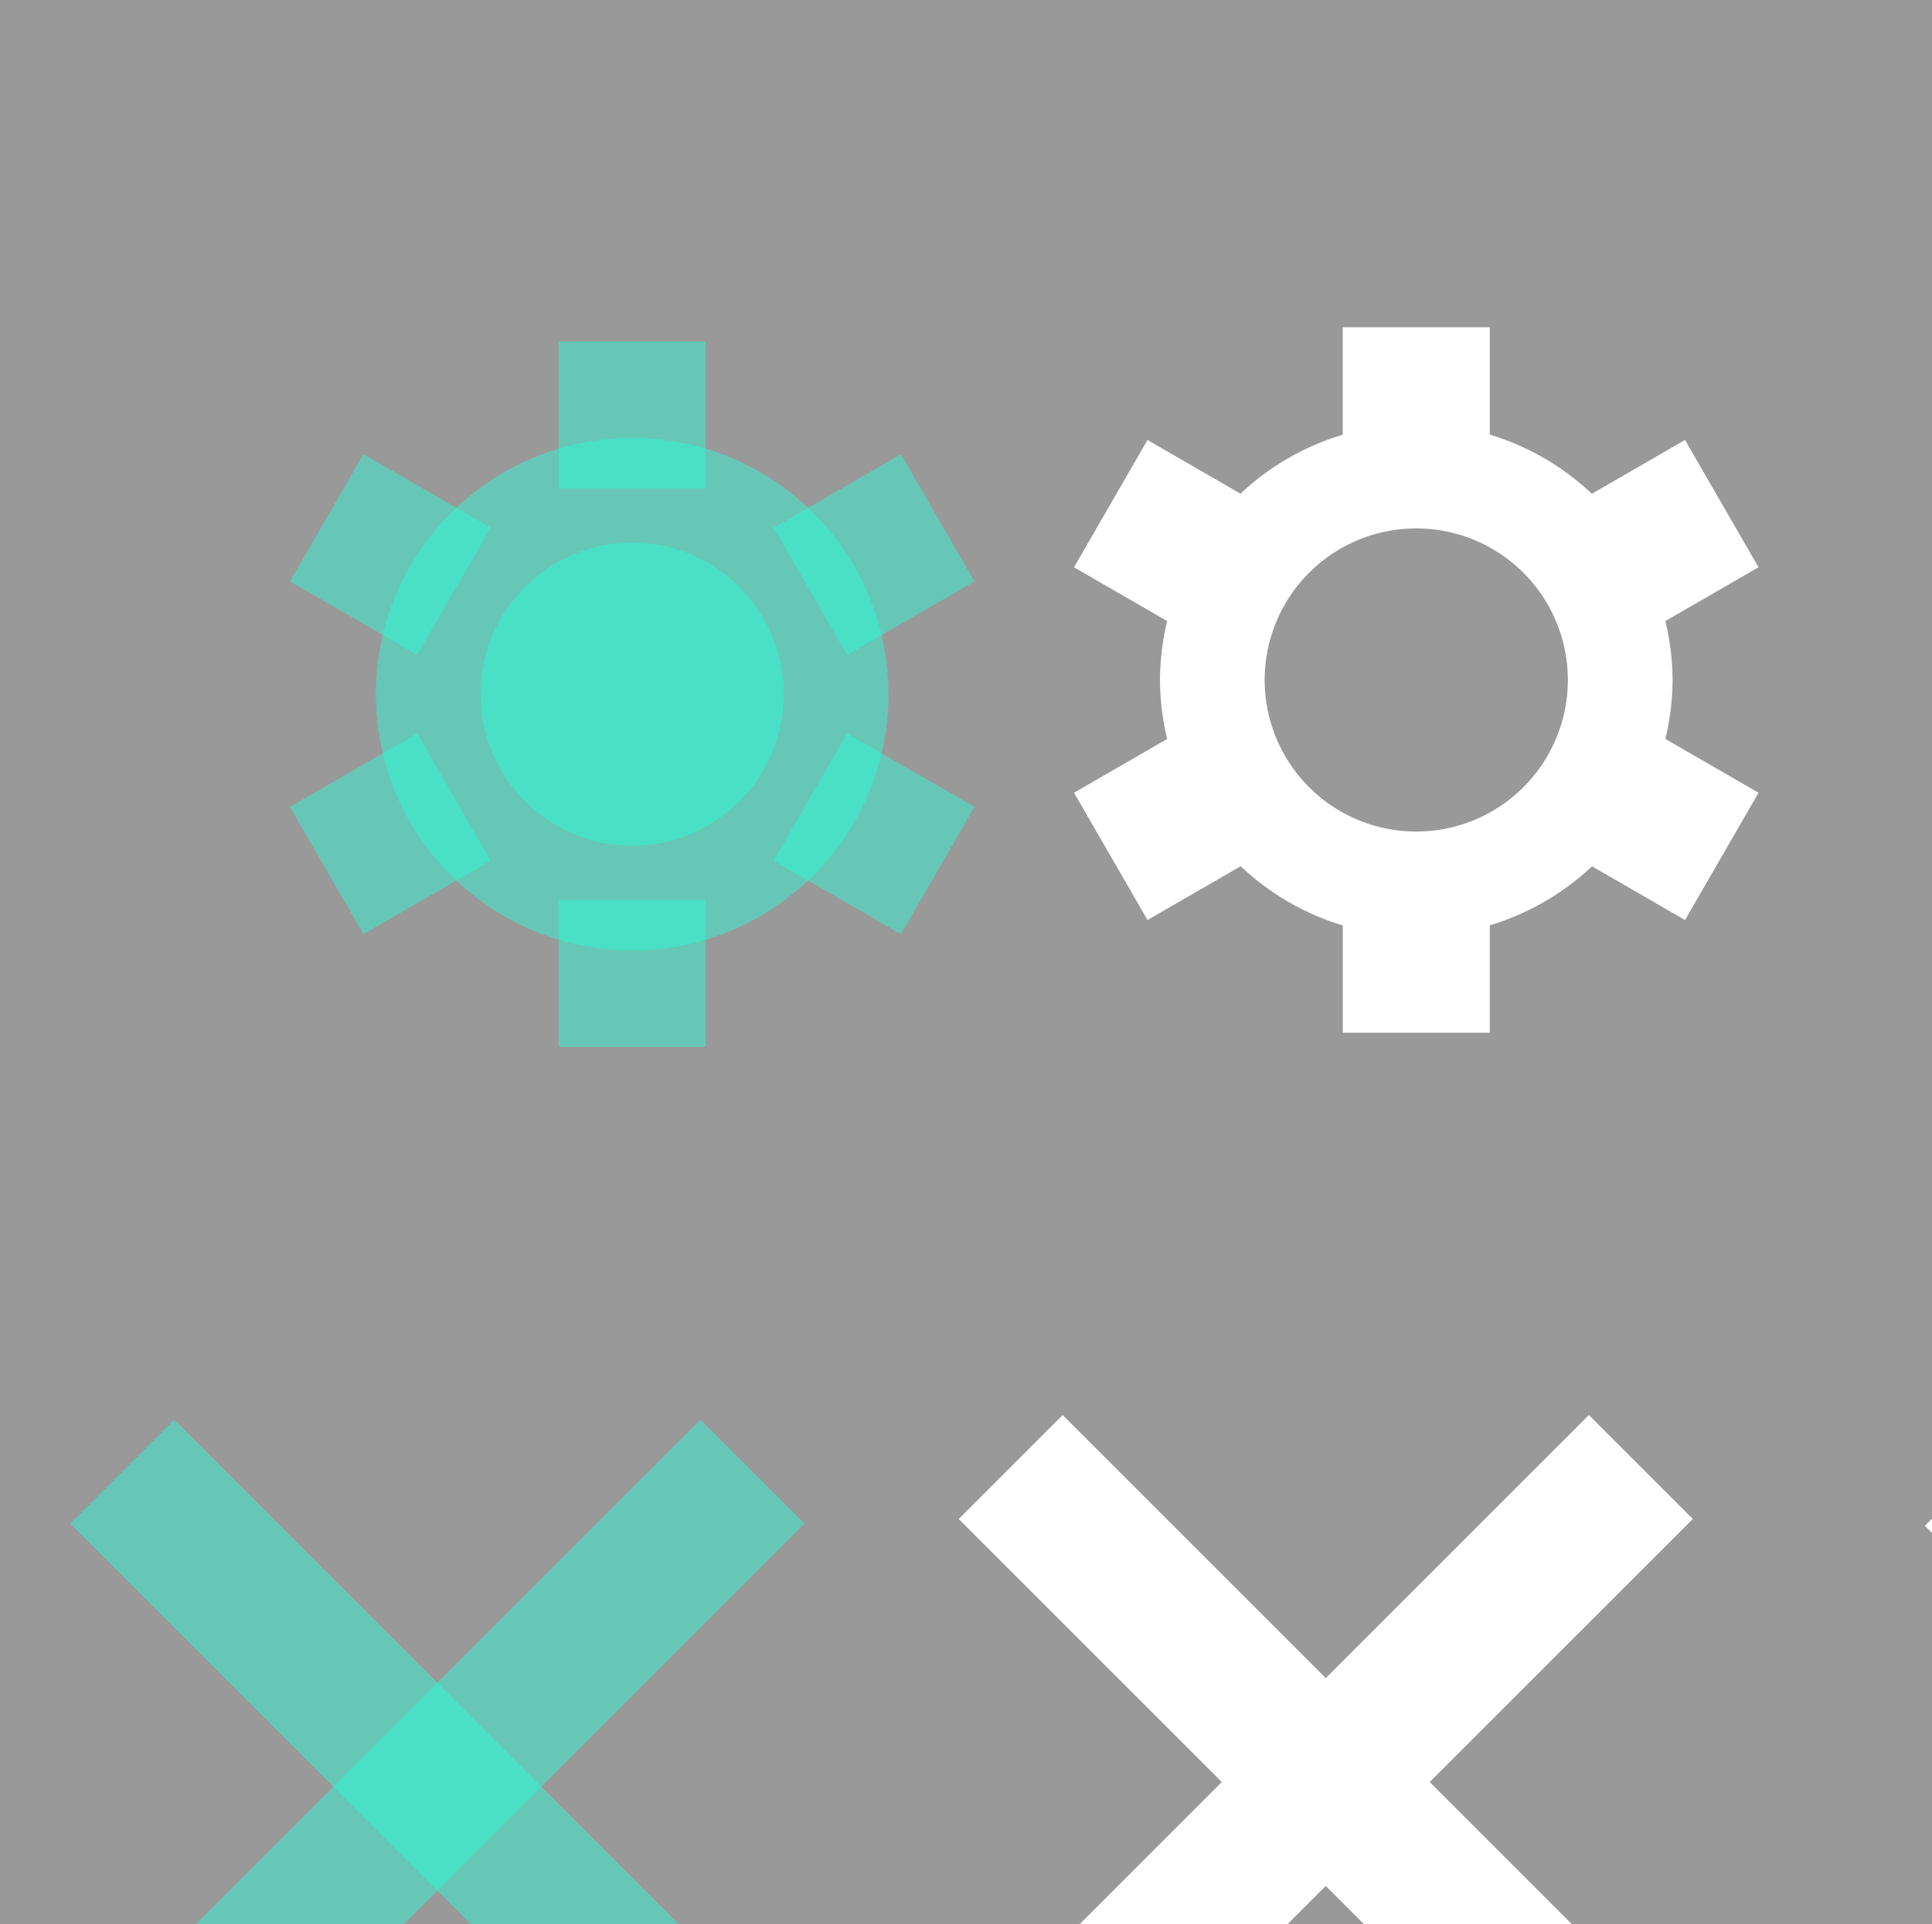 <?xml version="1.0" encoding="UTF-8" standalone="no"?>
<!-- Created with Inkscape (http://www.inkscape.org/) -->

<svg
   xmlns:dc="http://purl.org/dc/elements/1.1/"
   xmlns:cc="http://creativecommons.org/ns#"
   xmlns:rdf="http://www.w3.org/1999/02/22-rdf-syntax-ns#"
   xmlns:svg="http://www.w3.org/2000/svg"
   xmlns="http://www.w3.org/2000/svg"
   xmlns:sodipodi="http://sodipodi.sourceforge.net/DTD/sodipodi-0.dtd"
   xmlns:inkscape="http://www.inkscape.org/namespaces/inkscape"
   width="257"
   height="256"
   viewBox="0 0 82.893 58.383"
   version="1.1"
   id="svg8"
   inkscape:version="0.92.4 (5da689c313, 2019-01-14)"
   sodipodi:docname="icons.svg">
  <defs
     id="defs2">
    <filter
       inkscape:collect="always"
       style="color-interpolation-filters:sRGB"
       id="filter1610"
       x="-0.19"
       width="1.38"
       y="-0.184"
       height="1.369">
      <feGaussianBlur
         inkscape:collect="always"
         stdDeviation="2.326"
         id="feGaussianBlur1612" />
    </filter>
    <filter
       inkscape:collect="always"
       style="color-interpolation-filters:sRGB"
       id="filter1610-5"
       x="-0.19"
       width="1.38"
       y="-0.184"
       height="1.369">
      <feGaussianBlur
         inkscape:collect="always"
         stdDeviation="2.326"
         id="feGaussianBlur1612-8" />
    </filter>
    <filter
       inkscape:collect="always"
       style="color-interpolation-filters:sRGB"
       id="filter1610-5-6"
       x="-0.19"
       width="1.38"
       y="-0.184"
       height="1.369">
      <feGaussianBlur
         inkscape:collect="always"
         stdDeviation="2.326"
         id="feGaussianBlur1612-8-7" />
    </filter>
    <filter
       inkscape:collect="always"
       style="color-interpolation-filters:sRGB"
       id="filter1610-8"
       x="-0.19"
       width="1.38"
       y="-0.184"
       height="1.369">
      <feGaussianBlur
         inkscape:collect="always"
         stdDeviation="2.326"
         id="feGaussianBlur1612-9" />
    </filter>
    <filter
       inkscape:collect="always"
       style="color-interpolation-filters:sRGB"
       id="filter1860"
       x="-0.158"
       width="1.317"
       y="-0.158"
       height="1.317">
      <feGaussianBlur
         inkscape:collect="always"
         stdDeviation="2.079"
         id="feGaussianBlur1862" />
    </filter>
    <filter
       inkscape:collect="always"
       style="color-interpolation-filters:sRGB"
       id="filter1860-5"
       x="-0.158"
       width="1.317"
       y="-0.158"
       height="1.317">
      <feGaussianBlur
         inkscape:collect="always"
         stdDeviation="2.079"
         id="feGaussianBlur1862-6" />
    </filter>
    <filter
       inkscape:collect="always"
       style="color-interpolation-filters:sRGB"
       id="filter1993"
       x="-0.146"
       width="1.293"
       y="-0.146"
       height="1.293">
      <feGaussianBlur
         inkscape:collect="always"
         stdDeviation="1.921"
         id="feGaussianBlur1995" />
    </filter>
    <filter
       inkscape:collect="always"
       style="color-interpolation-filters:sRGB"
       id="filter2005"
       x="-0.146"
       width="1.293"
       y="-0.146"
       height="1.293">
      <feGaussianBlur
         inkscape:collect="always"
         stdDeviation="1.921"
         id="feGaussianBlur2007" />
    </filter>
  </defs>
  <sodipodi:namedview
     id="base"
     pagecolor="#ffffff"
     bordercolor="#666666"
     borderopacity="1.0"
     inkscape:pageopacity="0.0"
     inkscape:pageshadow="2"
     inkscape:zoom="1.4"
     inkscape:cx="609.0722"
     inkscape:cy="-190.63519"
     inkscape:document-units="px"
     inkscape:current-layer="layer1"
     showgrid="false"
     units="px"
     inkscape:window-width="3840"
     inkscape:window-height="2035"
     inkscape:window-x="3827"
     inkscape:window-y="-13"
     inkscape:window-maximized="1"
     inkscape:snap-global="false" />
  <g
     inkscape:groupmode="layer"
     id="layer2"
     inkscape:label="background"
     sodipodi:insensitive="true">
    <rect
       style="opacity:1;vector-effect:none;fill:#999999;fill-opacity:1;stroke:none;stroke-width:1.329;stroke-linecap:butt;stroke-linejoin:miter;stroke-miterlimit:4;stroke-dasharray:none;stroke-dashoffset:0;stroke-opacity:1"
       id="rect1156"
       width="330.281"
       height="330.281"
       x="-124.999"
       y="-126.707" />
  </g>
  <g
     inkscape:label="Layer 1"
     inkscape:groupmode="layer"
     id="layer1"
     transform="translate(0,-279.487)">
    <rect
       style="opacity:1;vector-effect:none;fill:#646464;fill-opacity:0;stroke:none;stroke-width:0.412;stroke-linecap:butt;stroke-linejoin:miter;stroke-miterlimit:4;stroke-dasharray:none;stroke-dashoffset:0;stroke-opacity:1"
       id="rect910-2-9"
       width="45.793"
       height="45.793"
       x="335.4"
       y="328.59"
       inkscape:export-filename="C:\Users\lsl\x-active.png"
       inkscape:export-xdpi="54.09"
       inkscape:export-ydpi="54.09" />
    <rect
       style="opacity:1;vector-effect:none;fill:#646464;fill-opacity:0;stroke:none;stroke-width:0.412;stroke-linecap:butt;stroke-linejoin:miter;stroke-miterlimit:4;stroke-dasharray:none;stroke-dashoffset:0;stroke-opacity:1"
       id="rect910-2-5"
       width="45.793"
       height="45.793"
       x="277.496"
       y="328.59"
       inkscape:export-filename="C:\Users\lsl\x-hover.png"
       inkscape:export-xdpi="54.09"
       inkscape:export-ydpi="54.09" />
    <rect
       style="opacity:1;vector-effect:none;fill:#646464;fill-opacity:0;stroke:none;stroke-width:0.412;stroke-linecap:butt;stroke-linejoin:miter;stroke-miterlimit:4;stroke-dasharray:none;stroke-dashoffset:0;stroke-opacity:1"
       id="rect910-2-58"
       width="45.793"
       height="45.793"
       x="220.722"
       y="328.59"
       inkscape:export-filename="C:\Users\lsl\x-normal.png"
       inkscape:export-xdpi="54.09"
       inkscape:export-ydpi="54.09" />
    <rect
       style="opacity:1;vector-effect:none;fill:#646464;fill-opacity:0;stroke:none;stroke-width:0.412;stroke-linecap:butt;stroke-linejoin:miter;stroke-miterlimit:4;stroke-dasharray:none;stroke-dashoffset:0;stroke-opacity:1"
       id="rect910"
       width="45.793"
       height="45.793"
       x="224.323"
       y="273.137"
       inkscape:export-filename="C:\Users\lsl\gear-normal.png"
       inkscape:export-xdpi="54.09"
       inkscape:export-ydpi="54.09" />
    <rect
       style="opacity:1;vector-effect:none;fill:#646464;fill-opacity:0;stroke:none;stroke-width:0.412;stroke-linecap:butt;stroke-linejoin:miter;stroke-miterlimit:4;stroke-dasharray:none;stroke-dashoffset:0;stroke-opacity:1"
       id="rect910-4"
       width="45.793"
       height="45.793"
       x="276.527"
       y="274.122"
       inkscape:export-filename="C:\Users\lsl\gear-hover.png"
       inkscape:export-xdpi="54.09"
       inkscape:export-ydpi="54.09" />
    <rect
       style="opacity:1;vector-effect:none;fill:#646464;fill-opacity:0;stroke:none;stroke-width:0.412;stroke-linecap:butt;stroke-linejoin:miter;stroke-miterlimit:4;stroke-dasharray:none;stroke-dashoffset:0;stroke-opacity:1"
       id="rect910-2"
       width="45.793"
       height="45.793"
       x="334.196"
       y="272.004"
       inkscape:export-filename="C:\Users\lsl\gear-active.png"
       inkscape:export-xdpi="54.09"
       inkscape:export-ydpi="54.09" />
    <rect
       style="opacity:1;vector-effect:none;fill:#26ffd9;fill-opacity:0.448;stroke:none;stroke-width:0.366;stroke-linecap:butt;stroke-linejoin:miter;stroke-miterlimit:4;stroke-dasharray:none;stroke-dashoffset:0;stroke-opacity:1"
       id="rect819-3"
       width="6.307"
       height="6.307"
       x="-30.277"
       y="-312.317"
       transform="scale(-1)" />
    <rect
       style="opacity:1;vector-effect:none;fill:#26ffd9;fill-opacity:0.448;stroke:none;stroke-width:0.366;stroke-linecap:butt;stroke-linejoin:miter;stroke-miterlimit:4;stroke-dasharray:none;stroke-dashoffset:0;stroke-opacity:1"
       id="rect819"
       width="6.307"
       height="6.307"
       x="23.971"
       y="282.046" />
    <rect
       style="opacity:1;vector-effect:none;fill:#26ffd9;fill-opacity:0.448;stroke:none;stroke-width:0.366;stroke-linecap:butt;stroke-linejoin:miter;stroke-miterlimit:4;stroke-dasharray:none;stroke-dashoffset:0;stroke-opacity:1"
       id="rect819-3-2"
       width="6.307"
       height="6.307"
       x="240.651"
       y="-187.217"
       transform="rotate(120)" />
    <rect
       style="opacity:1;vector-effect:none;fill:#26ffd9;fill-opacity:0.448;stroke:none;stroke-width:0.366;stroke-linecap:butt;stroke-linejoin:miter;stroke-miterlimit:4;stroke-dasharray:none;stroke-dashoffset:0;stroke-opacity:1"
       id="rect819-3-2-6"
       width="6.307"
       height="6.307"
       x="267.775"
       y="109.965"
       transform="rotate(60)" />
    <rect
       style="opacity:1;vector-effect:none;fill:#26ffd9;fill-opacity:0.448;stroke:none;stroke-width:0.366;stroke-linecap:butt;stroke-linejoin:miter;stroke-miterlimit:4;stroke-dasharray:none;stroke-dashoffset:0;stroke-opacity:1"
       id="rect819-3-2-4"
       width="6.307"
       height="6.307"
       x="-246.958"
       y="156.945"
       transform="rotate(-60)" />
    <rect
       style="opacity:1;vector-effect:none;fill:#26ffd9;fill-opacity:0.448;stroke:none;stroke-width:0.366;stroke-linecap:butt;stroke-linejoin:miter;stroke-miterlimit:4;stroke-dasharray:none;stroke-dashoffset:0;stroke-opacity:1"
       id="rect819-3-2-6-3"
       width="6.307"
       height="6.307"
       x="-274.082"
       y="-140.236"
       transform="rotate(-120)" />
    <circle
       style="opacity:1;vector-effect:none;fill:#26ffd9;fill-opacity:0.448;stroke:none;stroke-width:0.366;stroke-linecap:butt;stroke-linejoin:miter;stroke-miterlimit:4;stroke-dasharray:none;stroke-dashoffset:0;stroke-opacity:1"
       id="path815"
       cx="27.124"
       cy="297.182"
       r="10.996" />
    <circle
       style="opacity:1;vector-effect:none;fill:#26ffd9;fill-opacity:0.448;stroke:none;stroke-width:0.216;stroke-linecap:butt;stroke-linejoin:miter;stroke-miterlimit:4;stroke-dasharray:none;stroke-dashoffset:0;stroke-opacity:1"
       id="path815-7"
       cx="27.124"
       cy="297.182"
       r="6.504" />
    <path
       inkscape:connector-curvature="0"
       style="opacity:1;vector-effect:none;fill:#ffffff;fill-opacity:1;stroke:none;stroke-width:0.366;stroke-linecap:butt;stroke-linejoin:miter;stroke-miterlimit:4;stroke-dasharray:none;stroke-dashoffset:0;stroke-opacity:1"
       d="m 57.611,281.436 v 4.611 a 10.996,10.996 0 0 0 -4.386,2.531 l -3.991,-2.304 -3.153,5.462 3.996,2.307 a 10.996,10.996 0 0 0 -0.307,2.531 10.996,10.996 0 0 0 0.308,2.529 l -3.996,2.308 3.153,5.462 3.997,-2.308 a 10.996,10.996 0 0 0 4.381,2.539 v 4.606 h 6.307 v -4.611 a 10.996,10.996 0 0 0 4.386,-2.531 l 3.991,2.304 3.154,-5.462 -3.996,-2.307 a 10.996,10.996 0 0 0 0.307,-2.53 10.996,10.996 0 0 0 -0.309,-2.53 l 3.997,-2.307 -3.154,-5.462 -3.997,2.308 a 10.996,10.996 0 0 0 -4.381,-2.539 v -4.606 z m 3.154,8.632 a 6.504,6.504 0 0 1 6.504,6.504 6.504,6.504 0 0 1 -6.504,6.504 6.504,6.504 0 0 1 -6.504,-6.504 6.504,6.504 0 0 1 6.504,-6.504 z"
       id="rect819-3-24-6" />
    <path
       inkscape:connector-curvature="0"
       style="opacity:1;vector-effect:none;fill:#000000;fill-opacity:1;stroke:none;stroke-width:0.366;stroke-linecap:butt;stroke-linejoin:miter;stroke-miterlimit:4;stroke-dasharray:none;stroke-dashoffset:0;stroke-opacity:1;filter:url(#filter1610)"
       d="m 244.066,280.897 v 4.611 a 10.996,10.996 0 0 0 -4.386,2.531 l -3.991,-2.304 -3.153,5.462 3.996,2.307 a 10.996,10.996 0 0 0 -0.307,2.531 10.996,10.996 0 0 0 0.308,2.529 l -3.996,2.308 3.153,5.462 3.997,-2.308 a 10.996,10.996 0 0 0 4.381,2.539 v 4.606 h 6.307 v -4.611 a 10.996,10.996 0 0 0 4.386,-2.531 l 3.991,2.304 3.154,-5.462 -3.996,-2.307 a 10.996,10.996 0 0 0 0.307,-2.53 10.996,10.996 0 0 0 -0.309,-2.53 l 3.997,-2.307 -3.154,-5.462 -3.997,2.308 a 10.996,10.996 0 0 0 -4.381,-2.539 v -4.606 z m 3.154,8.632 a 6.504,6.504 0 0 1 6.504,6.504 6.504,6.504 0 0 1 -6.504,6.504 6.504,6.504 0 0 1 -6.504,-6.504 6.504,6.504 0 0 1 6.504,-6.504 z"
       id="rect819-3-24-6-2"
       inkscape:export-filename="C:\Users\lsl\gear-normal.png"
       inkscape:export-xdpi="54.09"
       inkscape:export-ydpi="54.09" />
    <path
       inkscape:connector-curvature="0"
       style="opacity:1;vector-effect:none;fill:#ffffff;fill-opacity:1;stroke:none;stroke-width:0.366;stroke-linecap:butt;stroke-linejoin:miter;stroke-miterlimit:4;stroke-dasharray:none;stroke-dashoffset:0;stroke-opacity:1"
       d="m 244.066,280.897 v 4.611 a 10.996,10.996 0 0 0 -4.386,2.531 l -3.991,-2.304 -3.153,5.462 3.996,2.307 a 10.996,10.996 0 0 0 -0.307,2.531 10.996,10.996 0 0 0 0.308,2.529 l -3.996,2.308 3.153,5.462 3.997,-2.308 a 10.996,10.996 0 0 0 4.381,2.539 v 4.606 h 6.307 v -4.611 a 10.996,10.996 0 0 0 4.386,-2.531 l 3.991,2.304 3.154,-5.462 -3.996,-2.307 a 10.996,10.996 0 0 0 0.307,-2.53 10.996,10.996 0 0 0 -0.309,-2.53 l 3.997,-2.307 -3.154,-5.462 -3.997,2.308 a 10.996,10.996 0 0 0 -4.381,-2.539 v -4.606 z m 3.154,8.632 a 6.504,6.504 0 0 1 6.504,6.504 6.504,6.504 0 0 1 -6.504,6.504 6.504,6.504 0 0 1 -6.504,-6.504 6.504,6.504 0 0 1 6.504,-6.504 z"
       id="rect819-3-24"
       inkscape:export-filename="C:\Users\lsl\gear-normal.png"
       inkscape:export-xdpi="54.09"
       inkscape:export-ydpi="54.09" />
    <path
       inkscape:connector-curvature="0"
       style="opacity:1;vector-effect:none;fill:#000000;fill-opacity:1;stroke:none;stroke-width:0.366;stroke-linecap:butt;stroke-linejoin:miter;stroke-miterlimit:4;stroke-dasharray:none;stroke-dashoffset:0;stroke-opacity:1;filter:url(#filter1610-5)"
       d="m 141.042,281.939 v 4.611 a 10.996,10.996 0 0 0 -4.386,2.531 l -3.991,-2.304 -3.153,5.462 3.996,2.307 a 10.996,10.996 0 0 0 -0.307,2.531 10.996,10.996 0 0 0 0.308,2.529 l -3.996,2.308 3.153,5.462 3.997,-2.308 a 10.996,10.996 0 0 0 4.381,2.539 v 4.606 h 6.307 v -4.611 a 10.996,10.996 0 0 0 4.386,-2.531 l 3.991,2.304 3.154,-5.462 -3.996,-2.307 a 10.996,10.996 0 0 0 0.307,-2.53 10.996,10.996 0 0 0 -0.309,-2.53 l 3.997,-2.307 -3.154,-5.462 -3.997,2.308 a 10.996,10.996 0 0 0 -4.381,-2.539 v -4.606 z m 3.154,8.632 a 6.504,6.504 0 0 1 6.504,6.504 6.504,6.504 0 0 1 -6.504,6.504 6.504,6.504 0 0 1 -6.504,-6.504 6.504,6.504 0 0 1 6.504,-6.504 z"
       id="rect819-3-24-6-2-0"
       transform="matrix(1.105,0,0,1.105,140.065,-31.293)"
       inkscape:export-filename="C:\Users\lsl\gear-hover.png"
       inkscape:export-xdpi="54.09"
       inkscape:export-ydpi="54.09" />
    <path
       inkscape:connector-curvature="0"
       style="opacity:1;vector-effect:none;fill:#cccccc;fill-opacity:1;stroke:none;stroke-width:0.366;stroke-linecap:butt;stroke-linejoin:miter;stroke-miterlimit:4;stroke-dasharray:none;stroke-dashoffset:0;stroke-opacity:1"
       d="m 296.269,281.883 v 4.611 a 10.996,10.996 0 0 0 -4.386,2.531 l -3.991,-2.304 -3.153,5.462 3.996,2.307 a 10.996,10.996 0 0 0 -0.307,2.531 10.996,10.996 0 0 0 0.308,2.529 l -3.996,2.308 3.153,5.462 3.997,-2.308 a 10.996,10.996 0 0 0 4.381,2.539 v 4.606 h 6.307 v -4.611 a 10.996,10.996 0 0 0 4.386,-2.531 l 3.991,2.304 3.154,-5.462 -3.996,-2.307 a 10.996,10.996 0 0 0 0.307,-2.53 10.996,10.996 0 0 0 -0.309,-2.53 l 3.997,-2.307 -3.154,-5.462 -3.997,2.308 a 10.996,10.996 0 0 0 -4.381,-2.539 v -4.606 z m 3.154,8.632 a 6.504,6.504 0 0 1 6.504,6.504 6.504,6.504 0 0 1 -6.504,6.504 6.504,6.504 0 0 1 -6.504,-6.504 6.504,6.504 0 0 1 6.504,-6.504 z"
       id="rect819-3-24-4"
       inkscape:export-filename="C:\Users\lsl\gear-hover.png"
       inkscape:export-xdpi="54.09"
       inkscape:export-ydpi="54.09" />
    <path
       inkscape:connector-curvature="0"
       style="opacity:1;vector-effect:none;fill:#646464;fill-opacity:1;stroke:none;stroke-width:0.366;stroke-linecap:butt;stroke-linejoin:miter;stroke-miterlimit:4;stroke-dasharray:none;stroke-dashoffset:0;stroke-opacity:1"
       d="m 353.939,279.765 v 4.611 a 10.996,10.996 0 0 0 -4.386,2.531 l -3.991,-2.304 -3.153,5.462 3.996,2.307 a 10.996,10.996 0 0 0 -0.307,2.531 10.996,10.996 0 0 0 0.308,2.529 l -3.996,2.308 3.153,5.462 3.997,-2.308 a 10.996,10.996 0 0 0 4.381,2.539 v 4.606 h 6.307 v -4.611 a 10.996,10.996 0 0 0 4.386,-2.531 l 3.991,2.304 3.154,-5.462 -3.996,-2.307 a 10.996,10.996 0 0 0 0.307,-2.53 10.996,10.996 0 0 0 -0.309,-2.53 l 3.997,-2.307 -3.154,-5.462 -3.997,2.308 a 10.996,10.996 0 0 0 -4.381,-2.539 v -4.606 z m 3.154,8.632 a 6.504,6.504 0 0 1 6.504,6.504 6.504,6.504 0 0 1 -6.504,6.504 6.504,6.504 0 0 1 -6.504,-6.504 6.504,6.504 0 0 1 6.504,-6.504 z"
       id="rect819-3-24-4-4"
       inkscape:export-filename="C:\Users\lsl\gear-active.png"
       inkscape:export-xdpi="54.09"
       inkscape:export-ydpi="54.09" />
    <rect
       style="opacity:1;vector-effect:none;fill:#26ffd9;fill-opacity:0.448;stroke:none;stroke-width:0.9;stroke-linecap:butt;stroke-linejoin:miter;stroke-miterlimit:4;stroke-dasharray:none;stroke-dashoffset:0;stroke-opacity:1"
       id="rect819-0-3"
       width="6.307"
       height="38.237"
       x="-233.178"
       y="237.441"
       transform="rotate(-45)" />
    <rect
       style="opacity:1;vector-effect:none;fill:#26ffd9;fill-opacity:0.448;stroke:none;stroke-width:0.9;stroke-linecap:butt;stroke-linejoin:miter;stroke-miterlimit:4;stroke-dasharray:none;stroke-dashoffset:0;stroke-opacity:1"
       id="rect819-0-3-5"
       width="6.307"
       height="38.237"
       x="-259.712"
       y="-249.143"
       transform="rotate(-135)" />
    <path
       style="opacity:1;vector-effect:none;fill:#ffffff;fill-opacity:1;stroke:none;stroke-width:0.9;stroke-linecap:butt;stroke-linejoin:miter;stroke-miterlimit:4;stroke-dasharray:none;stroke-dashoffset:0;stroke-opacity:1"
       d="m 45.594,328.114 -4.46,4.46 11.289,11.289 -11.289,11.289 4.46,4.459 11.289,-11.289 11.289,11.289 4.459,-4.459 -11.289,-11.289 11.289,-11.289 -4.459,-4.46 -11.289,11.289 z"
       id="rect819-0-3-7"
       inkscape:connector-curvature="0" />
    <path
       inkscape:connector-curvature="0"
       style="opacity:1;vector-effect:none;fill:#000000;fill-opacity:1;stroke:none;stroke-width:0.9;stroke-linecap:butt;stroke-linejoin:miter;stroke-miterlimit:4;stroke-dasharray:none;stroke-dashoffset:0;stroke-opacity:1;filter:url(#filter1860)"
       d="m 87.034,328.406 -4.46,4.46 11.289,11.289 -11.289,11.289 4.46,4.459 11.289,-11.289 11.289,11.289 4.459,-4.459 -11.289,-11.289 11.289,-11.289 -4.459,-4.46 -11.289,11.289 z"
       id="rect819-0-3-7-6-0" />
    <path
       inkscape:connector-curvature="0"
       style="opacity:1;vector-effect:none;fill:#ffffff;fill-opacity:1;stroke:none;stroke-width:0.9;stroke-linecap:butt;stroke-linejoin:miter;stroke-miterlimit:4;stroke-dasharray:none;stroke-dashoffset:0;stroke-opacity:1"
       d="m 87.034,328.406 -4.46,4.46 11.289,11.289 -11.289,11.289 4.46,4.459 11.289,-11.289 11.289,11.289 4.459,-4.459 -11.289,-11.289 11.289,-11.289 -4.459,-4.46 -11.289,11.289 z"
       id="rect819-0-3-7-6" />
    <path
       inkscape:connector-curvature="0"
       style="opacity:1;vector-effect:none;fill:#000000;fill-opacity:1;stroke:none;stroke-width:0.366;stroke-linecap:butt;stroke-linejoin:miter;stroke-miterlimit:4;stroke-dasharray:none;stroke-dashoffset:0;stroke-opacity:1;filter:url(#filter1610-8)"
       d="m 97.907,282.005 v 4.611 a 10.996,10.996 0 0 0 -4.386,2.531 l -3.991,-2.304 -3.153,5.462 3.996,2.307 a 10.996,10.996 0 0 0 -0.307,2.531 10.996,10.996 0 0 0 0.308,2.529 l -3.996,2.308 3.153,5.462 3.997,-2.308 a 10.996,10.996 0 0 0 4.381,2.539 v 4.606 h 6.307 v -4.611 a 10.996,10.996 0 0 0 4.386,-2.531 l 3.991,2.304 3.154,-5.462 -3.996,-2.307 a 10.996,10.996 0 0 0 0.307,-2.53 10.996,10.996 0 0 0 -0.309,-2.53 l 3.997,-2.307 -3.154,-5.462 -3.997,2.308 a 10.996,10.996 0 0 0 -4.381,-2.539 v -4.606 z m 3.154,8.632 a 6.504,6.504 0 0 1 6.504,6.504 6.504,6.504 0 0 1 -6.504,6.504 6.504,6.504 0 0 1 -6.504,-6.504 6.504,6.504 0 0 1 6.504,-6.504 z"
       id="rect819-3-24-6-2-6"
       inkscape:export-filename="C:\Users\lsl\gear-normal.png"
       inkscape:export-xdpi="54.09"
       inkscape:export-ydpi="54.09" />
    <path
       inkscape:connector-curvature="0"
       style="opacity:1;vector-effect:none;fill:#ffffff;fill-opacity:1;stroke:none;stroke-width:0.366;stroke-linecap:butt;stroke-linejoin:miter;stroke-miterlimit:4;stroke-dasharray:none;stroke-dashoffset:0;stroke-opacity:1"
       d="m 97.907,282.005 v 4.611 a 10.996,10.996 0 0 0 -4.386,2.531 l -3.991,-2.304 -3.153,5.462 3.996,2.307 a 10.996,10.996 0 0 0 -0.307,2.531 10.996,10.996 0 0 0 0.308,2.529 l -3.996,2.308 3.153,5.462 3.997,-2.308 a 10.996,10.996 0 0 0 4.381,2.539 v 4.606 h 6.307 v -4.611 a 10.996,10.996 0 0 0 4.386,-2.531 l 3.991,2.304 3.154,-5.462 -3.996,-2.307 a 10.996,10.996 0 0 0 0.307,-2.53 10.996,10.996 0 0 0 -0.309,-2.53 l 3.997,-2.307 -3.154,-5.462 -3.997,2.308 a 10.996,10.996 0 0 0 -4.381,-2.539 v -4.606 z m 3.154,8.632 a 6.504,6.504 0 0 1 6.504,6.504 6.504,6.504 0 0 1 -6.504,6.504 6.504,6.504 0 0 1 -6.504,-6.504 6.504,6.504 0 0 1 6.504,-6.504 z"
       id="rect819-3-24-5"
       inkscape:export-filename="C:\Users\lsl\gear-normal.png"
       inkscape:export-xdpi="54.09"
       inkscape:export-ydpi="54.09" />
    <path
       inkscape:connector-curvature="0"
       style="opacity:1;vector-effect:none;fill:#000000;fill-opacity:1;stroke:none;stroke-width:0.366;stroke-linecap:butt;stroke-linejoin:miter;stroke-miterlimit:4;stroke-dasharray:none;stroke-dashoffset:0;stroke-opacity:1;filter:url(#filter1610-5-6)"
       d="m 141.042,281.939 v 4.611 a 10.996,10.996 0 0 0 -4.386,2.531 l -3.991,-2.304 -3.153,5.462 3.996,2.307 a 10.996,10.996 0 0 0 -0.307,2.531 10.996,10.996 0 0 0 0.308,2.529 l -3.996,2.308 3.153,5.462 3.997,-2.308 a 10.996,10.996 0 0 0 4.381,2.539 v 4.606 h 6.307 v -4.611 a 10.996,10.996 0 0 0 4.386,-2.531 l 3.991,2.304 3.154,-5.462 -3.996,-2.307 a 10.996,10.996 0 0 0 0.307,-2.53 10.996,10.996 0 0 0 -0.309,-2.53 l 3.997,-2.307 -3.154,-5.462 -3.997,2.308 a 10.996,10.996 0 0 0 -4.381,-2.539 v -4.606 z m 3.154,8.632 a 6.504,6.504 0 0 1 6.504,6.504 6.504,6.504 0 0 1 -6.504,6.504 6.504,6.504 0 0 1 -6.504,-6.504 6.504,6.504 0 0 1 6.504,-6.504 z"
       id="rect819-3-24-6-2-0-6"
       transform="matrix(1.105,0,0,1.105,-15.078,-29.724)"
       inkscape:export-filename="C:\Users\lsl\gear-hover.png"
       inkscape:export-xdpi="54.09"
       inkscape:export-ydpi="54.09" />
    <path
       inkscape:connector-curvature="0"
       style="opacity:1;vector-effect:none;fill:#cccccc;fill-opacity:1;stroke:none;stroke-width:0.366;stroke-linecap:butt;stroke-linejoin:miter;stroke-miterlimit:4;stroke-dasharray:none;stroke-dashoffset:0;stroke-opacity:1"
       d="m 141.126,283.452 v 4.611 a 10.996,10.996 0 0 0 -4.386,2.531 l -3.991,-2.304 -3.153,5.462 3.996,2.307 a 10.996,10.996 0 0 0 -0.307,2.531 10.996,10.996 0 0 0 0.308,2.529 l -3.996,2.308 3.153,5.462 3.997,-2.308 a 10.996,10.996 0 0 0 4.381,2.539 v 4.606 h 6.307 v -4.611 a 10.996,10.996 0 0 0 4.386,-2.531 l 3.991,2.304 3.154,-5.462 -3.996,-2.307 a 10.996,10.996 0 0 0 0.307,-2.53 10.996,10.996 0 0 0 -0.309,-2.53 l 3.997,-2.307 -3.154,-5.462 -3.997,2.308 A 10.996,10.996 0 0 0 147.433,288.058 v -4.606 z m 3.154,8.632 a 6.504,6.504 0 0 1 6.504,6.504 6.504,6.504 0 0 1 -6.504,6.504 6.504,6.504 0 0 1 -6.504,-6.504 6.504,6.504 0 0 1 6.504,-6.504 z"
       id="rect819-3-24-4-9"
       inkscape:export-filename="C:\Users\lsl\gear-hover.png"
       inkscape:export-xdpi="54.09"
       inkscape:export-ydpi="54.09" />
    <path
       inkscape:connector-curvature="0"
       style="opacity:1;vector-effect:none;fill:#646464;fill-opacity:1;stroke:none;stroke-width:0.366;stroke-linecap:butt;stroke-linejoin:miter;stroke-miterlimit:4;stroke-dasharray:none;stroke-dashoffset:0;stroke-opacity:1"
       d="m 180.134,283.523 v 4.611 a 10.996,10.996 0 0 0 -4.386,2.531 l -3.991,-2.304 -3.153,5.462 3.996,2.307 a 10.996,10.996 0 0 0 -0.307,2.531 10.996,10.996 0 0 0 0.308,2.529 l -3.996,2.308 3.153,5.462 3.997,-2.308 a 10.996,10.996 0 0 0 4.381,2.539 v 4.606 h 6.307 v -4.611 a 10.996,10.996 0 0 0 4.386,-2.531 l 3.991,2.304 3.154,-5.462 -3.996,-2.307 a 10.996,10.996 0 0 0 0.307,-2.53 10.996,10.996 0 0 0 -0.309,-2.53 l 3.997,-2.307 -3.154,-5.462 -3.997,2.308 a 10.996,10.996 0 0 0 -4.381,-2.539 v -4.606 z m 3.154,8.632 a 6.504,6.504 0 0 1 6.504,6.504 6.504,6.504 0 0 1 -6.504,6.504 6.504,6.504 0 0 1 -6.504,-6.504 6.504,6.504 0 0 1 6.504,-6.504 z"
       id="rect819-3-24-4-4-1"
       inkscape:export-filename="C:\Users\lsl\gear-active.png"
       inkscape:export-xdpi="54.09"
       inkscape:export-ydpi="54.09" />
    <path
       inkscape:connector-curvature="0"
       style="opacity:1;vector-effect:none;fill:#000000;fill-opacity:1;stroke:none;stroke-width:0.9;stroke-linecap:butt;stroke-linejoin:miter;stroke-miterlimit:4;stroke-dasharray:none;stroke-dashoffset:0;stroke-opacity:1;filter:url(#filter2005)"
       d="m 132.73,327.999 -4.46,4.46 11.289,11.289 -11.289,11.289 4.46,4.459 11.289,-11.289 11.289,11.289 4.459,-4.459 -11.289,-11.289 11.289,-11.289 -4.459,-4.46 -11.289,11.289 z"
       id="rect819-0-3-7-6-0-2"
       transform="matrix(1.114,0,0,1.114,-16.404,-39.155)" />
    <path
       inkscape:connector-curvature="0"
       style="opacity:1;vector-effect:none;fill:#cccccc;fill-opacity:1;stroke:none;stroke-width:0.9;stroke-linecap:butt;stroke-linejoin:miter;stroke-miterlimit:4;stroke-dasharray:none;stroke-dashoffset:0;stroke-opacity:1"
       d="m 132.73,327.999 -4.46,4.46 11.289,11.289 -11.289,11.289 4.46,4.459 11.289,-11.289 11.289,11.289 4.459,-4.459 -11.289,-11.289 11.289,-11.289 -4.459,-4.46 -11.289,11.289 z"
       id="rect819-0-3-7-6-7" />
    <path
       inkscape:connector-curvature="0"
       style="opacity:1;vector-effect:none;fill:#646464;fill-opacity:1;stroke:none;stroke-width:0.9;stroke-linecap:butt;stroke-linejoin:miter;stroke-miterlimit:4;stroke-dasharray:none;stroke-dashoffset:0;stroke-opacity:1"
       d="m 172.308,327.21 -4.46,4.46 11.289,11.289 -11.289,11.289 4.46,4.459 11.289,-11.289 11.289,11.289 4.459,-4.459 -11.289,-11.289 11.289,-11.289 -4.459,-4.46 -11.289,11.289 z"
       id="rect819-0-3-7-6-5" />
    <path
       inkscape:connector-curvature="0"
       style="opacity:1;vector-effect:none;fill:#000000;fill-opacity:1;stroke:none;stroke-width:0.9;stroke-linecap:butt;stroke-linejoin:miter;stroke-miterlimit:4;stroke-dasharray:none;stroke-dashoffset:0;stroke-opacity:1;filter:url(#filter1860-5)"
       d="m 232.33,335.738 -4.46,4.46 11.289,11.289 -11.289,11.289 4.46,4.459 11.289,-11.289 11.289,11.289 4.459,-4.459 -11.289,-11.289 11.289,-11.289 -4.459,-4.46 -11.289,11.289 z"
       id="rect819-0-3-7-6-0-8"
       inkscape:export-filename="C:\Users\lsl\x-normal.png"
       inkscape:export-xdpi="54.09"
       inkscape:export-ydpi="54.09" />
    <path
       inkscape:connector-curvature="0"
       style="opacity:1;vector-effect:none;fill:#ffffff;fill-opacity:1;stroke:none;stroke-width:0.9;stroke-linecap:butt;stroke-linejoin:miter;stroke-miterlimit:4;stroke-dasharray:none;stroke-dashoffset:0;stroke-opacity:1"
       d="m 232.33,335.738 -4.46,4.46 11.289,11.289 -11.289,11.289 4.46,4.46 11.289,-11.289 11.289,11.289 4.459,-4.46 -11.289,-11.289 11.289,-11.289 -4.459,-4.46 -11.289,11.289 z"
       id="rect819-0-3-7-6-4"
       inkscape:export-filename="C:\Users\lsl\x-normal.png"
       inkscape:export-xdpi="54.09"
       inkscape:export-ydpi="54.09" />
    <path
       inkscape:connector-curvature="0"
       style="opacity:1;vector-effect:none;fill:#000000;fill-opacity:1;stroke:none;stroke-width:0.9;stroke-linecap:butt;stroke-linejoin:miter;stroke-miterlimit:4;stroke-dasharray:none;stroke-dashoffset:0;stroke-opacity:1;filter:url(#filter1993)"
       d="m 132.73,327.999 -4.46,4.46 11.289,11.289 -11.289,11.289 4.46,4.459 11.289,-11.289 11.289,11.289 4.459,-4.459 -11.289,-11.289 11.289,-11.289 -4.459,-4.46 -11.289,11.289 z"
       id="rect819-0-3-7-6-0-2-8"
       transform="matrix(1.114,0,0,1.114,139.969,-31.416)"
       inkscape:export-filename="C:\Users\lsl\x-hover.png"
       inkscape:export-xdpi="54.09"
       inkscape:export-ydpi="54.09" />
    <path
       inkscape:connector-curvature="0"
       style="opacity:1;vector-effect:none;fill:#cccccc;fill-opacity:1;stroke:none;stroke-width:0.9;stroke-linecap:butt;stroke-linejoin:miter;stroke-miterlimit:4;stroke-dasharray:none;stroke-dashoffset:0;stroke-opacity:1"
       d="m 289.104,335.738 -4.46,4.46 11.289,11.289 -11.289,11.289 4.46,4.459 11.289,-11.289 11.289,11.289 4.459,-4.459 -11.289,-11.289 11.289,-11.289 -4.459,-4.46 -11.289,11.289 z"
       id="rect819-0-3-7-6-7-2"
       inkscape:export-filename="C:\Users\lsl\x-hover.png"
       inkscape:export-xdpi="54.09"
       inkscape:export-ydpi="54.09" />
    <path
       inkscape:connector-curvature="0"
       style="opacity:1;vector-effect:none;fill:#646464;fill-opacity:1;stroke:none;stroke-width:0.9;stroke-linecap:butt;stroke-linejoin:miter;stroke-miterlimit:4;stroke-dasharray:none;stroke-dashoffset:0;stroke-opacity:1"
       d="m 347.008,335.738 -4.46,4.46 11.289,11.289 -11.289,11.289 4.46,4.459 11.289,-11.289 11.289,11.289 4.459,-4.459 -11.289,-11.289 11.289,-11.289 -4.459,-4.46 -11.289,11.289 z"
       id="rect819-0-3-7-6-5-6"
       inkscape:export-filename="C:\Users\lsl\x-active.png"
       inkscape:export-xdpi="54.09"
       inkscape:export-ydpi="54.09" />
  </g>
</svg>
